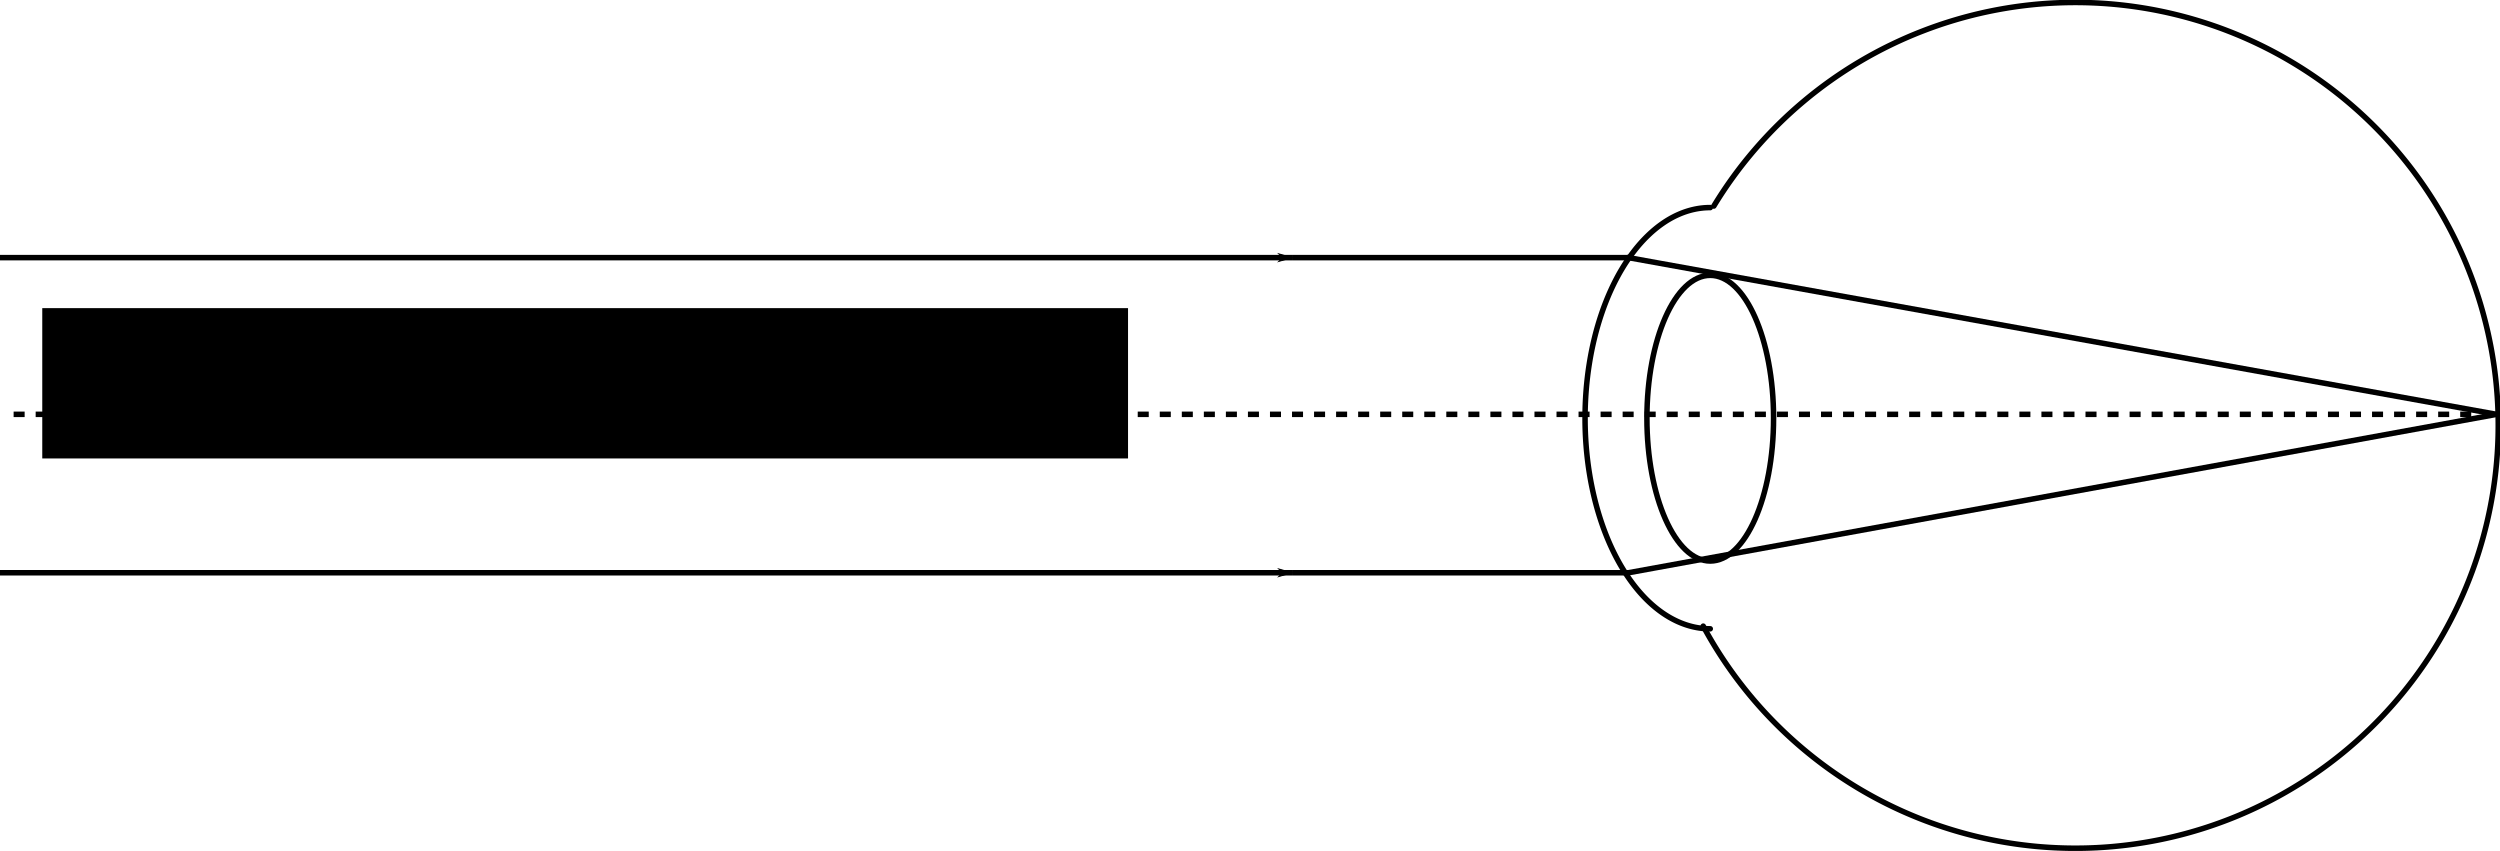 <?xml version="1.0" encoding="UTF-8" standalone="no"?>
<!-- Created with Inkscape (http://www.inkscape.org/) -->

<svg
   xmlns:dc="http://purl.org/dc/elements/1.1/"
   xmlns:cc="http://creativecommons.org/ns#"
   xmlns:rdf="http://www.w3.org/1999/02/22-rdf-syntax-ns#"
   xmlns:svg="http://www.w3.org/2000/svg"
   xmlns="http://www.w3.org/2000/svg"
   xmlns:sodipodi="http://sodipodi.sourceforge.net/DTD/sodipodi-0.dtd"
   xmlns:inkscape="http://www.inkscape.org/namespaces/inkscape"
   width="453.694mm"
   height="154.426mm"
   viewBox="0 0 453.694 154.426"
   version="1.1"
   id="svg8"
   inkscape:version="0.92.2 5c3e80d, 2017-08-06"
   sodipodi:docname="ShortSighted.svg">
  <defs
     id="defs2">
    <marker
       inkscape:isstock="true"
       style="overflow:visible"
       id="marker1934"
       refX="0"
       refY="0"
       orient="auto"
       inkscape:stockid="Arrow1Lend">
      <path
         transform="matrix(-0.8,0,0,-0.8,-10,0)"
         style="fill:#000000;fill-opacity:1;fill-rule:evenodd;stroke:#000000;stroke-width:1pt;stroke-opacity:1"
         d="M 0,0 5,-5 -12.5,0 5,5 Z"
         id="path1932"
         inkscape:connector-curvature="0" />
    </marker>
    <marker
       inkscape:isstock="true"
       style="overflow:visible"
       id="marker1528"
       refX="0"
       refY="0"
       orient="auto"
       inkscape:stockid="Arrow1Lend">
      <path
         transform="matrix(-0.8,0,0,-0.8,-10,0)"
         style="fill:#000000;fill-opacity:1;fill-rule:evenodd;stroke:#000000;stroke-width:1pt;stroke-opacity:1"
         d="M 0,0 5,-5 -12.5,0 5,5 Z"
         id="path1526"
         inkscape:connector-curvature="0" />
    </marker>
    <marker
       inkscape:isstock="true"
       style="overflow:visible"
       id="marker1148"
       refX="0"
       refY="0"
       orient="auto"
       inkscape:stockid="Arrow1Lend">
      <path
         transform="matrix(-0.8,0,0,-0.8,-10,0)"
         style="fill:#000000;fill-opacity:1;fill-rule:evenodd;stroke:#000000;stroke-width:1pt;stroke-opacity:1"
         d="M 0,0 5,-5 -12.5,0 5,5 Z"
         id="path1146"
         inkscape:connector-curvature="0" />
    </marker>
    <marker
       inkscape:stockid="Arrow1Lend"
       orient="auto"
       refY="0"
       refX="0"
       id="Arrow1Lend"
       style="overflow:visible"
       inkscape:isstock="true"
       inkscape:collect="always">
      <path
         id="path823"
         d="M 0,0 5,-5 -12.5,0 5,5 Z"
         style="fill:#000000;fill-opacity:1;fill-rule:evenodd;stroke:#000000;stroke-width:1pt;stroke-opacity:1"
         transform="matrix(-0.8,0,0,-0.8,-10,0)"
         inkscape:connector-curvature="0" />
    </marker>
  </defs>
  <sodipodi:namedview
     id="base"
     pagecolor="#ffffff"
     bordercolor="#666666"
     borderopacity="1.0"
     inkscape:pageopacity="0.0"
     inkscape:pageshadow="2"
     inkscape:zoom="0.24748737"
     inkscape:cx="496.4581"
     inkscape:cy="249.71758"
     inkscape:document-units="mm"
     inkscape:current-layer="layer1"
     showgrid="false"
     inkscape:window-width="1440"
     inkscape:window-height="789"
     inkscape:window-x="0"
     inkscape:window-y="1"
     inkscape:window-maximized="1" />
  <g
     inkscape:label="Layer 1"
     inkscape:groupmode="layer"
     id="layer1"
     transform="translate(169.519,-60.479)">
    <ellipse
       style="opacity:1;fill:none;fill-opacity:1;fill-rule:nonzero;stroke:#000000;stroke-width:1;stroke-linecap:round;stroke-linejoin:miter;stroke-miterlimit:4;stroke-dasharray:none;stroke-dashoffset:0;stroke-opacity:1"
       id="path812"
       cx="140.851"
       cy="136.371"
       rx="11.493"
       ry="25.925" />
    <path
       id="ellipse814"
       style="opacity:1;fill:none;fill-opacity:1;fill-rule:nonzero;stroke:#000000;stroke-width:1;stroke-linecap:round;stroke-linejoin:miter;stroke-miterlimit:4;stroke-dasharray:none;stroke-dashoffset:0;stroke-opacity:1"
       sodipodi:type="arc"
       sodipodi:cx="140.85103"
       sodipodi:cy="136.37102"
       sodipodi:rx="22.717909"
       sodipodi:ry="38.219543"
       sodipodi:start="1.5707963"
       sodipodi:end="4.712389"
       d="m 140.851,174.591 a 22.718,38.22 0 0 1 -19.674,-19.11 22.718,38.22 0 0 1 0,-38.22 22.718,38.22 0 0 1 19.674,-19.11"
       sodipodi:open="true" />
    <path
       style="opacity:1;fill:none;fill-opacity:1;fill-rule:nonzero;stroke:#000000;stroke-width:1;stroke-linecap:round;stroke-linejoin:miter;stroke-miterlimit:4;stroke-dasharray:none;stroke-dashoffset:0;stroke-opacity:1"
       id="path816"
       sodipodi:type="arc"
       sodipodi:cx="-211.05656"
       sodipodi:cy="131.33929"
       sodipodi:rx="76.706352"
       sodipodi:ry="76.706352"
       sodipodi:start="0.52479835"
       sodipodi:end="5.7678865"
       d="m -144.673,169.772 a 76.706,76.706 0 0 1 -86.457,35.6 76.706,76.706 0 0 1 -56.632,-74.398 76.706,76.706 0 0 1 57.336,-73.856 76.706,76.706 0 0 1 86.115,36.42"
       transform="matrix(-1,-0.03,-0.03,1,0,0)"
       sodipodi:open="true" />
    <path
       style="fill:none;stroke:#000000;stroke-width:1;stroke-linecap:butt;stroke-linejoin:miter;stroke-miterlimit:4;stroke-dasharray:none;stroke-opacity:1;marker-end:url(#Arrow1Lend)"
       d="M -169.519,107.233 H 64.956"
       id="path818"
       inkscape:connector-curvature="0" />
    <path
       inkscape:connector-curvature="0"
       id="path1144"
       d="M 64.956,107.233 H 126.24"
       style="fill:none;stroke:#000000;stroke-width:1;stroke-linecap:butt;stroke-linejoin:miter;stroke-miterlimit:4;stroke-dasharray:none;stroke-opacity:1" />
    <path
       style="fill:none;stroke:#000000;stroke-width:1;stroke-linecap:butt;stroke-linejoin:miter;stroke-miterlimit:4;stroke-dasharray:none;stroke-opacity:1"
       d="m 125.738,107.185 157.814,28.487"
       id="path1524"
       inkscape:connector-curvature="0"
       sodipodi:nodetypes="cc" />
    <path
       inkscape:connector-curvature="0"
       id="path1926"
       d="M -169.519,164.421 H 64.956"
       style="fill:none;stroke:#000000;stroke-width:1;stroke-linecap:butt;stroke-linejoin:miter;stroke-miterlimit:4;stroke-dasharray:none;stroke-opacity:1;marker-end:url(#marker1934)"
       sodipodi:nodetypes="cc" />
    <path
       style="fill:none;stroke:#000000;stroke-width:1;stroke-linecap:butt;stroke-linejoin:miter;stroke-miterlimit:4;stroke-dasharray:none;stroke-opacity:1"
       d="M 64.956,164.421 H 126.24"
       id="path1928"
       inkscape:connector-curvature="0"
       sodipodi:nodetypes="cc" />
    <path
       sodipodi:nodetypes="cc"
       inkscape:connector-curvature="0"
       id="path1930"
       d="m 125.738,164.469 157.814,-28.797"
       style="fill:none;stroke:#000000;stroke-width:1;stroke-linecap:butt;stroke-linejoin:miter;stroke-miterlimit:4;stroke-dasharray:none;stroke-opacity:1" />
    <path
       style="fill:none;stroke:#000000;stroke-width:1;stroke-linecap:butt;stroke-linejoin:miter;stroke-miterlimit:4;stroke-dasharray:2, 2;stroke-dashoffset:0;stroke-opacity:1"
       d="M -167.047,135.672 H 283.552"
       id="path2206"
       inkscape:connector-curvature="0" />
    <flowRoot
       xml:space="preserve"
       id="flowRoot2208"
       style="font-style:normal;font-weight:normal;font-size:40px;line-height:1.25;font-family:sans-serif;letter-spacing:0px;word-spacing:0px;fill:#000000;fill-opacity:1;stroke:none"
       transform="matrix(0.265,0,0,0.265,7.937,8.996)"><flowRegion
         id="flowRegion2210"><rect
           id="rect2212"
           width="743.558"
           height="102.943"
           x="-640.701"
           y="405.291" /></flowRegion><flowPara
         id="flowPara2214">$\infty$</flowPara></flowRoot>  </g>
</svg>

